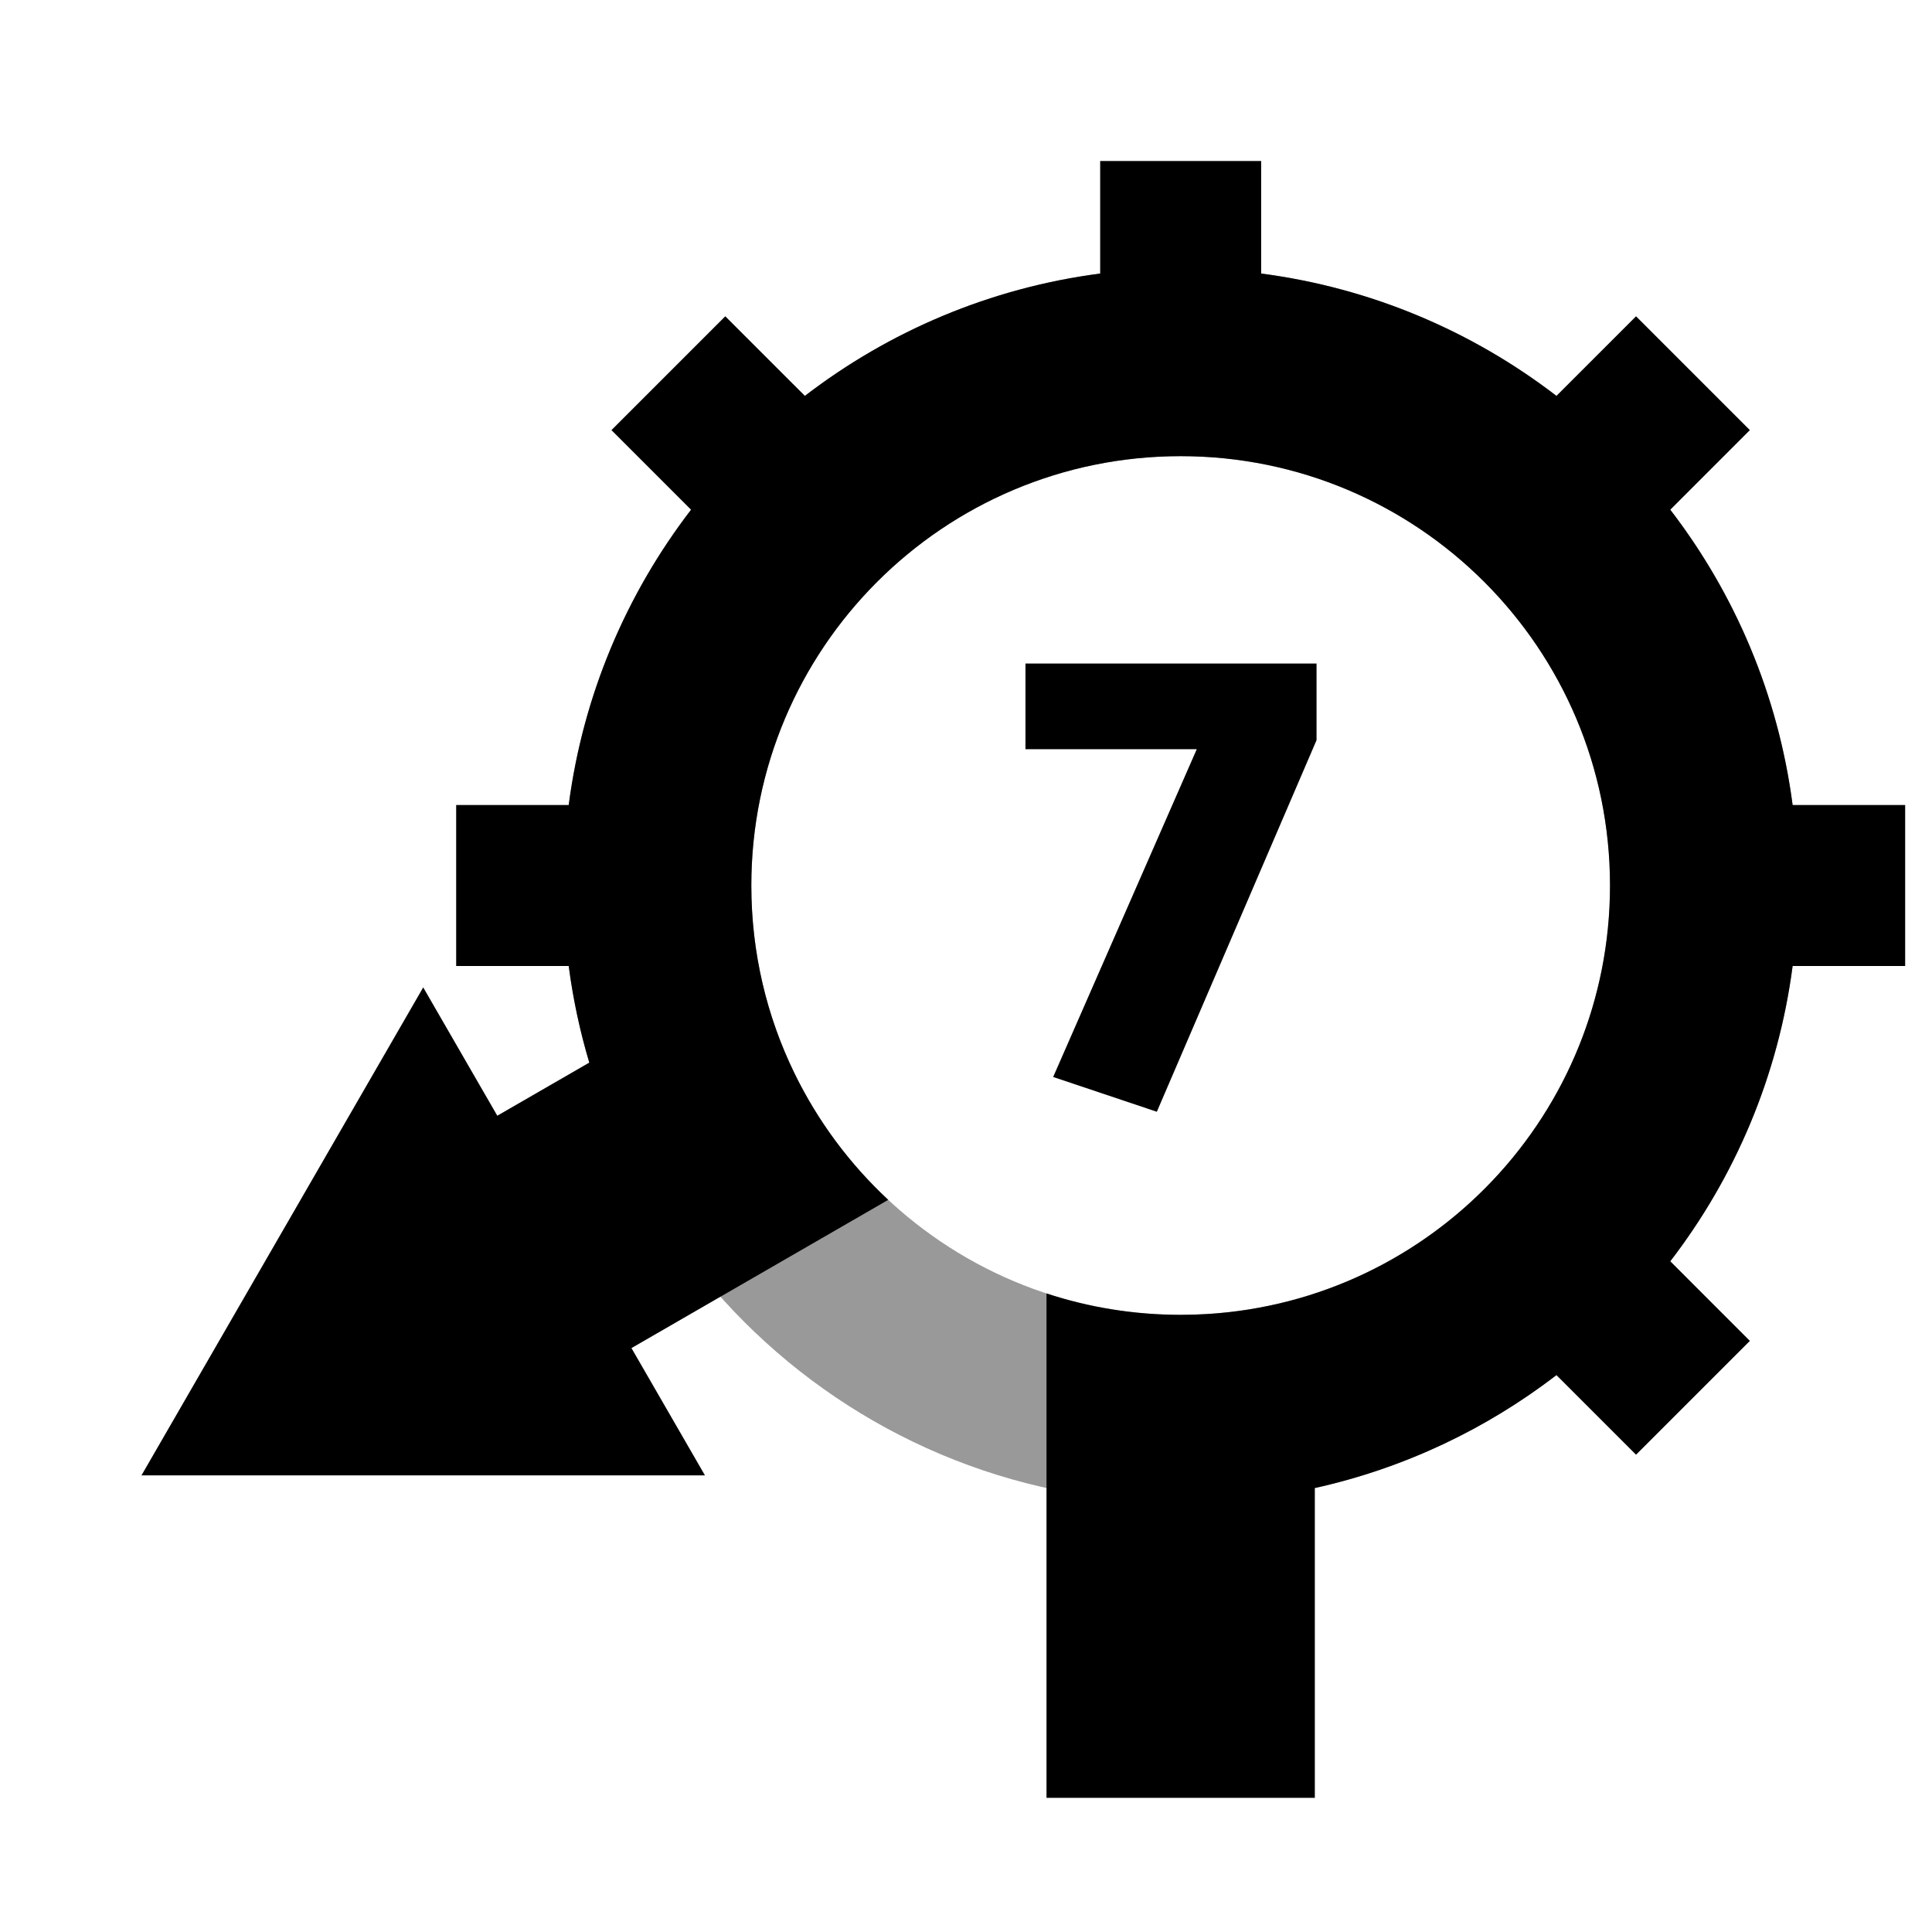 <svg height="72" width="72" xmlns="http://www.w3.org/2000/svg">
    <path opacity="0.4" d="M44,56C56.703,56 67,45.703 67,33C67,20.297 56.703,10 44,10C31.297,10 21,20.297 21,33C21,45.703 31.297,56 44,56ZM44,49C35.163,49 28,41.837 28,33C28,24.163 35.163,17 44,17C52.837,17 60,24.163 60,33C60,41.837 52.837,49 44,49Z" fill="black"/>
    <path d="M58.004,51.247L60.971,54.213L65.213,49.971L62.247,47.004C64.653,43.874 66.271,40.107 66.806,36L71,36L71,30L66.806,30C66.271,25.893 64.653,22.126 62.247,18.996L65.213,16.029L60.971,11.787L58.004,14.753C54.874,12.348 51.107,10.729 47,10.194L47,6L41,6L41,10.194C36.893,10.729 33.126,12.348 29.996,14.753L27.029,11.787L22.787,16.029L25.753,18.996C23.348,22.126 21.729,25.893 21.194,30L17,30L17,36L21.194,36C21.355,37.233 21.613,38.436 21.961,39.6L16.25,42.897L21.258,51.553L33.102,44.715C31.666,43.379 30.477,41.782 29.609,40C28.578,37.886 28,35.51 28,33C28,24.163 35.163,17 44,17C52.837,17 60,24.163 60,33C60,41.501 53.371,48.453 45,48.969C44.669,48.99 44.336,49 44,49C42.254,49 40.573,48.72 39,48.203L39,67L49,67L49,55.455C52.331,54.717 55.389,53.256 58.004,51.247Z" fill="black"/>
    <path d="M5.272,54.983l10.5,-18.186l10.5,18.186z" fill="black"/>
    <path d="M49.064,27.584l-5.952,13.848l-3.864,-1.296l5.352,-12.216l-6.384,0l0,-3.192l10.848,0z" fill="black"/>
</svg>